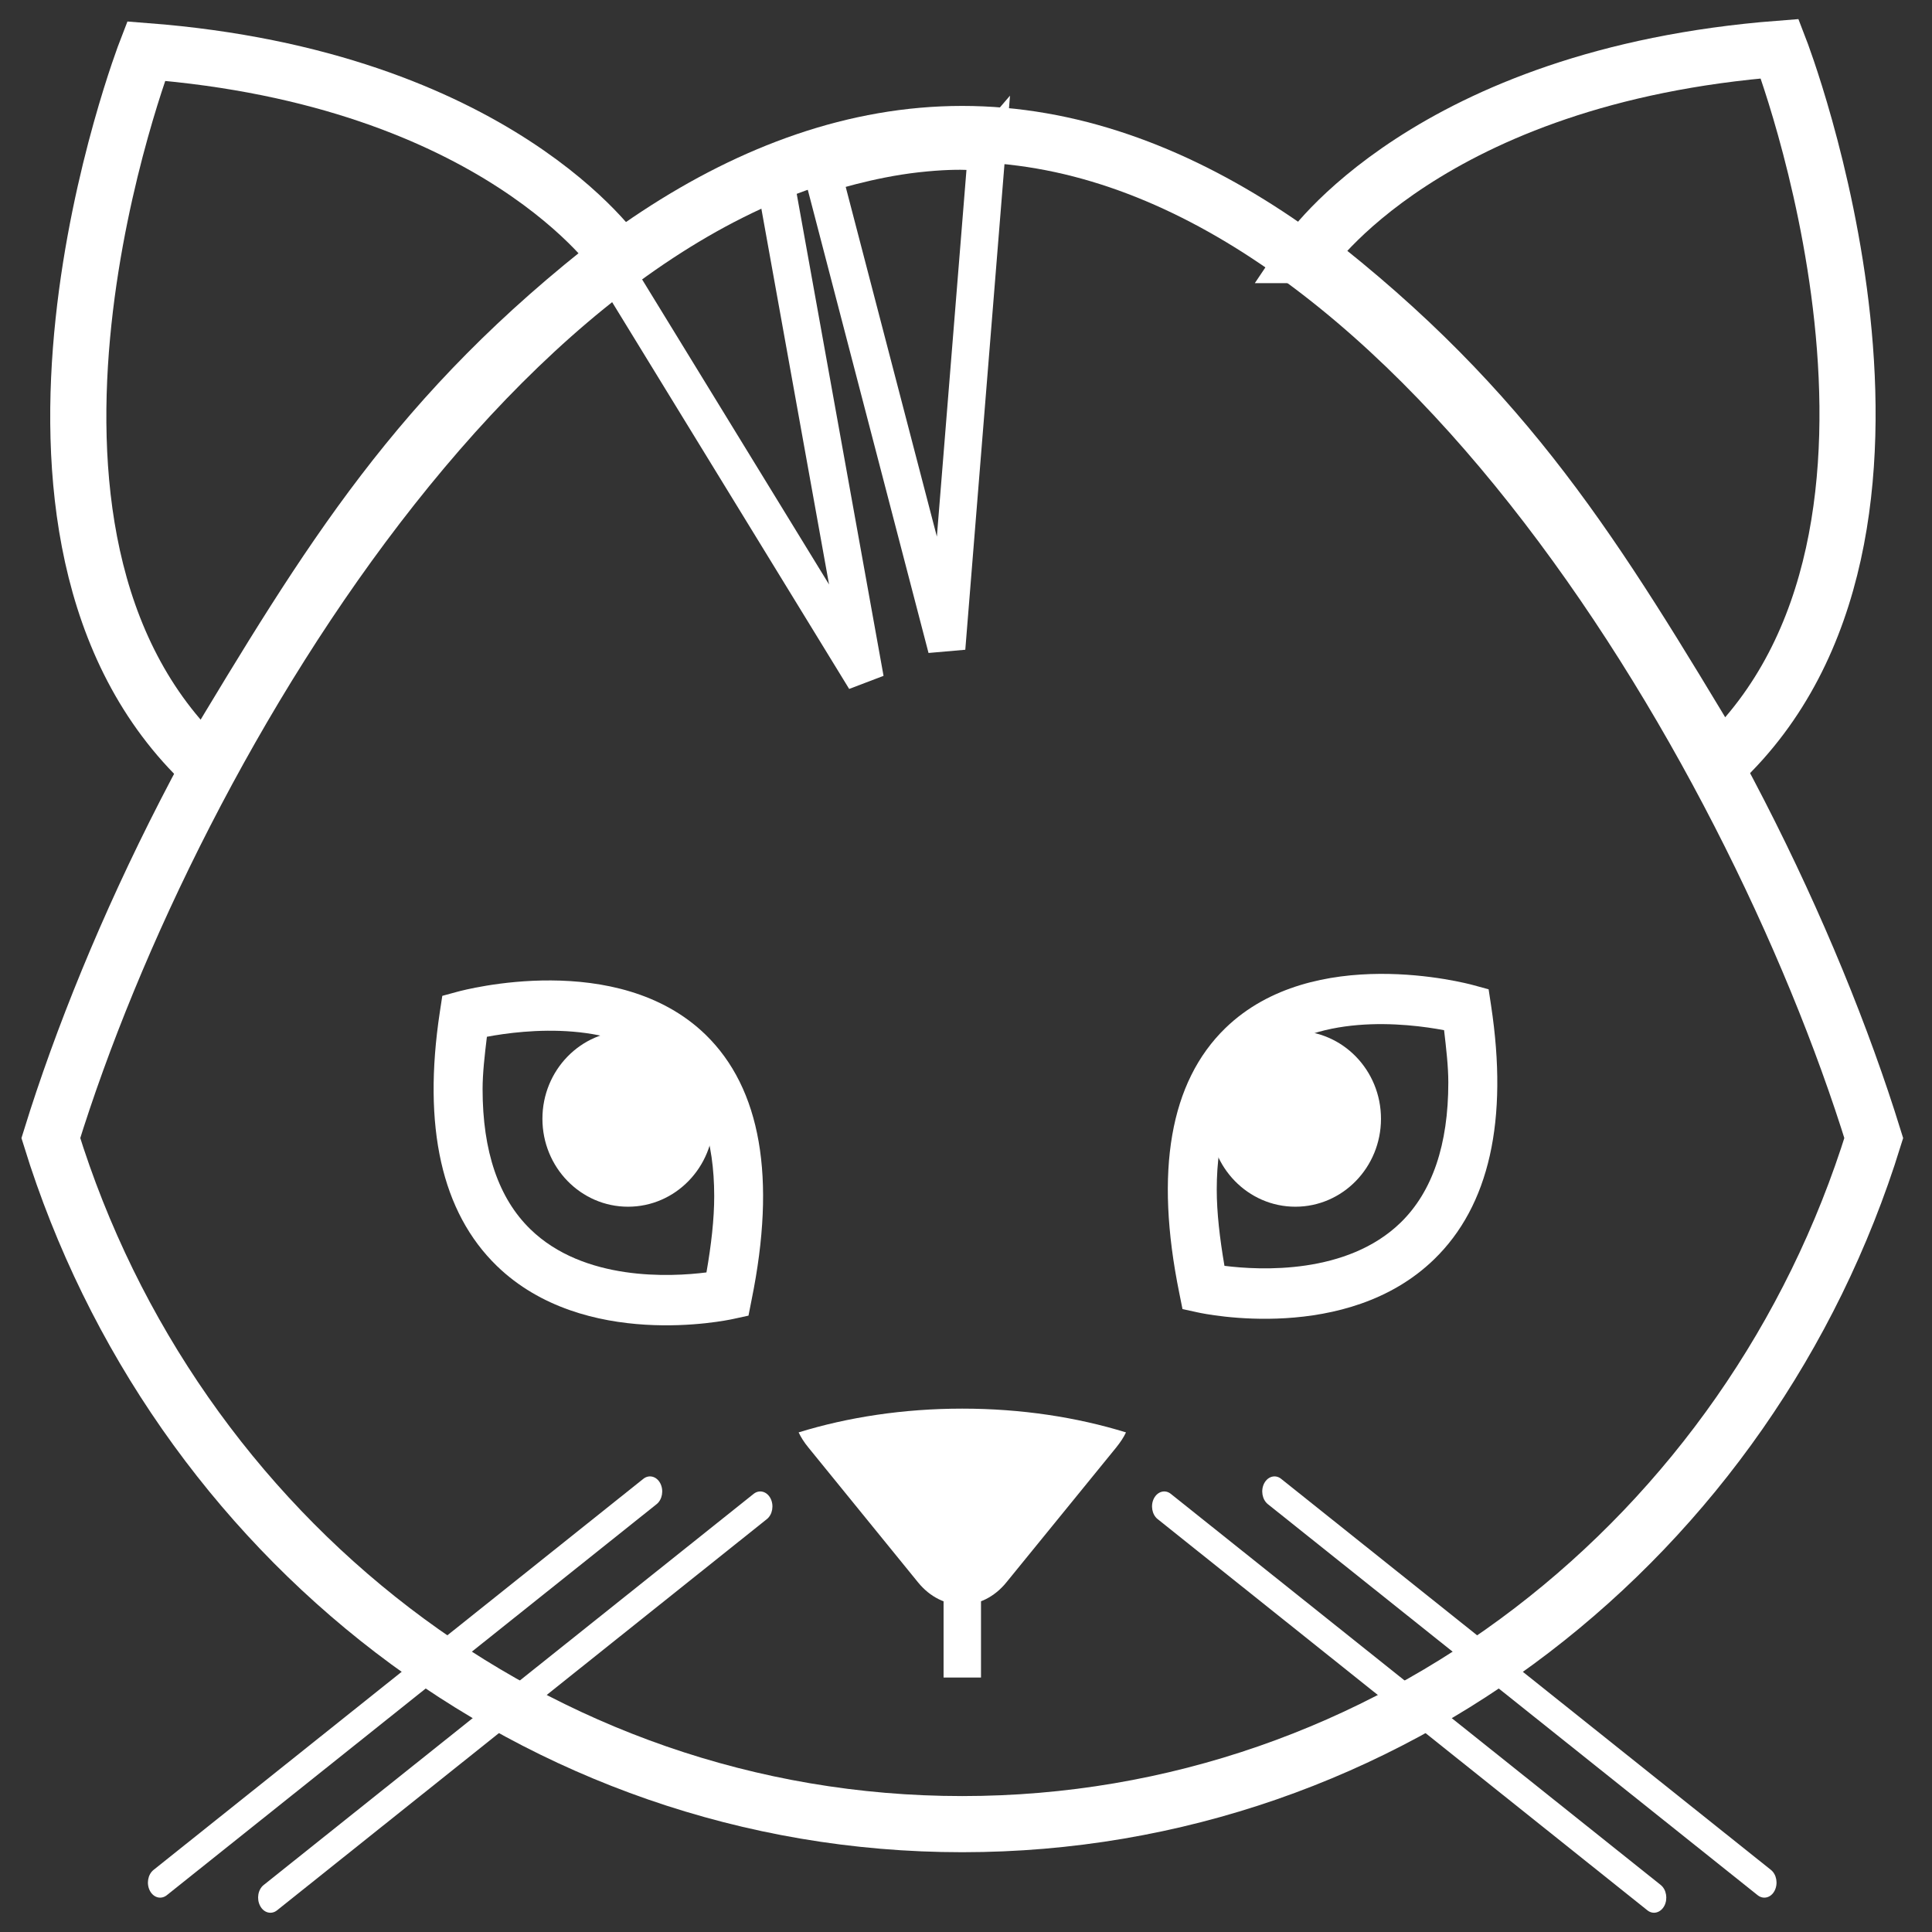 <?xml version="1.0" encoding="UTF-8" standalone="no"?>
<!-- Created with Inkscape (http://www.inkscape.org/) -->

<svg
   xmlns:dc="http://purl.org/dc/elements/1.1/"
   xmlns:cc="http://creativecommons.org/ns#"
   xmlns:rdf="http://www.w3.org/1999/02/22-rdf-syntax-ns#"
   xmlns:svg="http://www.w3.org/2000/svg"
   xmlns="http://www.w3.org/2000/svg"
   xmlns:xlink="http://www.w3.org/1999/xlink"
   xmlns:sodipodi="http://sodipodi.sourceforge.net/DTD/sodipodi-0.dtd"
   xmlns:inkscape="http://www.inkscape.org/namespaces/inkscape"
   id="svg2"
   version="1.1"
   inkscape:version="0.91 r13725"
   width="512"
   height="512"
   sodipodi:docname="start-here-kde.svg"
   viewBox="0 0 512 512">
  <rect x="0" y="0" width="512" height="512" fill="#333333" stroke="none"/>
  <defs
     id="defs6">
    <linearGradient
       id="linearGradient3764"
       x1="1"
       x2="47"
       gradientUnits="userSpaceOnUse"
       gradientTransform="matrix(0,-1,1,0,-1.5e-6,48)">
      <stop
         stop-color="#32a2f8"
         stop-opacity="1"
         id="stop7" />
      <stop
         offset="1"
         stop-color="#45a9f9"
         stop-opacity="1"
         id="stop9" />
    </linearGradient>
    <linearGradient
       inkscape:collect="always"
       xlink:href="#linearGradient3764"
       id="linearGradient3820"
       gradientUnits="userSpaceOnUse"
       x1="11.995"
       y1="24.006"
       x2="36"
       y2="24.006" />
    <linearGradient
       id="linearGradient3012"
       x1="1"
       x2="47"
       gradientUnits="userSpaceOnUse"
       gradientTransform="matrix(0,-1,1,0,-1.5e-6,48)">
      <stop
         stop-color="#32a2f8"
         stop-opacity="1"
         id="stop3014" />
      <stop
         offset="1"
         stop-color="#45a9f9"
         stop-opacity="1"
         id="stop3016" />
    </linearGradient>
    <clipPath
       id="clipPath-121880098">
      <g
         transform="translate(0,-1004.362)"
         id="g17">
        <path
           style="fill:#1890d0"
           inkscape:connector-curvature="0"
           d="m -24,13 c 0,1.105 -0.672,2 -1.5,2 -0.828,0 -1.5,-0.895 -1.5,-2 0,-1.105 0.672,-2 1.5,-2 0.828,0 1.5,0.895 1.5,2 z"
           transform="matrix(15.333,0,0,11.5,415,878.862)"
           id="path19" />
      </g>
    </clipPath>
    <linearGradient
       id="linearGradient3022"
       x1="1"
       x2="47"
       gradientUnits="userSpaceOnUse"
       gradientTransform="matrix(0,-1,1,0,-1.5e-6,48)">
      <stop
         stop-color="#32a2f8"
         stop-opacity="1"
         id="stop3024" />
      <stop
         offset="1"
         stop-color="#45a9f9"
         stop-opacity="1"
         id="stop3026" />
    </linearGradient>
    <linearGradient
       id="linearGradient3029"
       x1="1"
       x2="47"
       gradientUnits="userSpaceOnUse"
       gradientTransform="matrix(0,-1,1,0,-1.5e-6,48)">
      <stop
         stop-color="#32a2f8"
         stop-opacity="1"
         id="stop3031" />
      <stop
         offset="1"
         stop-color="#45a9f9"
         stop-opacity="1"
         id="stop3033" />
    </linearGradient>
  </defs>
  <sodipodi:namedview
     pagecolor="#ffffff"
     bordercolor="#666666"
     borderopacity="1"
     objecttolerance="10"
     gridtolerance="10"
     guidetolerance="10"
     inkscape:pageopacity="0"
     inkscape:pageshadow="2"
     inkscape:window-width="1366"
     inkscape:window-height="705"
     id="namedview4"
     showgrid="false"
     inkscape:zoom="0.75682523"
     inkscape:cx="652.32195"
     inkscape:cy="209.58791"
     inkscape:window-x="0"
     inkscape:window-y="0"
     inkscape:window-maximized="1"
     inkscape:current-layer="svg2"
     showguides="true"
     inkscape:guide-bbox="true"
     inkscape:document-units="px" />
  <path
     style="fill:#cccccc;fill-opacity:1;fill-rule:evenodd;stroke:none;stroke-width:1.022"
     d=""
     id="path3783"
     inkscape:connector-curvature="0" />
  <path
     d="m 346.47,67.595 c 0,0 31.762,-47.463 125.182,-54.689 0,0 49.498,128.029 -15.82,189.348 -32.859,-54.733 -56.13,-93.465 -109.362,-134.659 z"
     id="path19-7"
     style="fill:none;stroke:#ffffff;stroke-width:14.878;stroke-miterlimit:4;stroke-dasharray:none;stroke-opacity:1"
     inkscape:connector-curvature="0"
     sodipodi:nodetypes="cccc" />
  <path
     inkscape:connector-curvature="0"
     d="m 255.003,483.416 c 113.13,0 208.909,-76.383 241.564,-181.813 C 463.911,196.14 368.133,35.509 255.003,35.509 141.904,35.509 46.108,196.14 13.471,301.603 46.108,407.038 141.904,483.416 255.003,483.416 Z"
     id="path30"
     style="fill:none;stroke:#ffffff;stroke-width:14.878;stroke-miterlimit:4;stroke-dasharray:none;stroke-opacity:1" />
  <g
     transform="matrix(4.583,0,0,4.707,-38.305,-41.348)"
     id="g32"
     style="stroke-width:0.071;stroke-miterlimit:4;stroke-dasharray:none">
    <g
       id="g34"
       style="stroke-width:0.071;stroke-miterlimit:4;stroke-dasharray:none">
      <g
         id="g36"
         style="stroke-width:0.071;stroke-miterlimit:4;stroke-dasharray:none">
        <line
           style="fill:none;stroke-width:0.071;stroke-miterlimit:4;stroke-dasharray:none"
           x1="45.942"
           y1="92.757"
           x2="17.62"
           y2="114.775"
           id="line38" />
        <linearGradient
           id="SVGID_4_"
           gradientUnits="userSpaceOnUse"
           x1="16.911"
           y1="103.766"
           x2="46.651"
           y2="103.766">
          <stop
             offset="0"
             style="stop-color:#EC008C"
             id="stop41" />
          <stop
             offset="1"
             style="stop-color:#C4008C"
             id="stop43" />
        </linearGradient>
        <path
           inkscape:connector-curvature="0"
           d="m 45.558,92.045 -28.323,22.019 c -0.328,0.258 -0.423,0.778 -0.208,1.176 0.213,0.392 0.65,0.502 0.978,0.246 L 46.327,93.47 c 0.329,-0.256 0.423,-0.783 0.209,-1.178 -0.212,-0.391 -0.651,-0.502 -0.978,-0.247 z"
           id="path45"
           style="fill:#ffffff;fill-opacity:1;stroke-width:0.071;stroke-miterlimit:4;stroke-dasharray:none" />
      </g>
      <g
         id="g47"
         style="stroke-width:0.071;stroke-miterlimit:4;stroke-dasharray:none">
        <line
           style="fill:none;stroke-width:0.071;stroke-miterlimit:4;stroke-dasharray:none"
           x1="52.318"
           y1="93.603"
           x2="23.992"
           y2="115.626"
           id="line49" />
        <linearGradient
           id="SVGID_5_"
           gradientUnits="userSpaceOnUse"
           x1="23.283"
           y1="104.614"
           x2="53.023"
           y2="104.614">
          <stop
             offset="0"
             style="stop-color:#EC008C"
             id="stop52" />
          <stop
             offset="1"
             style="stop-color:#C4008C"
             id="stop54" />
        </linearGradient>
        <path
           inkscape:connector-curvature="0"
           d="m 51.93,92.896 -28.325,22.016 c -0.329,0.253 -0.42,0.779 -0.206,1.174 0.211,0.395 0.651,0.506 0.978,0.253 L 52.701,94.313 c 0.328,-0.255 0.422,-0.779 0.208,-1.176 -0.215,-0.39 -0.65,-0.501 -0.979,-0.241 z"
           id="path56"
           style="fill:#ffffff;fill-opacity:1;stroke-width:0.071;stroke-miterlimit:4;stroke-dasharray:none" />
      </g>
    </g>
    <g
       id="g58"
       style="stroke-width:0.071;stroke-miterlimit:4;stroke-dasharray:none">
      <g
         id="g60"
         style="stroke-width:0.071;stroke-miterlimit:4;stroke-dasharray:none">
        <line
           style="fill:none;stroke-width:0.071;stroke-miterlimit:4;stroke-dasharray:none"
           x1="82.056"
           y1="92.757"
           x2="110.378"
           y2="114.775"
           id="line62" />
        <linearGradient
           id="SVGID_6_"
           gradientUnits="userSpaceOnUse"
           x1="81.347"
           y1="103.766"
           x2="111.086"
           y2="103.766">
          <stop
             offset="0"
             style="stop-color:#EC008C"
             id="stop65" />
          <stop
             offset="1"
             style="stop-color:#C4008C"
             id="stop67" />
        </linearGradient>
        <path
           inkscape:connector-curvature="0"
           d="m 82.44,92.045 28.324,22.019 c 0.327,0.258 0.42,0.778 0.207,1.176 -0.211,0.392 -0.65,0.502 -0.979,0.246 L 81.671,93.47 c -0.328,-0.256 -0.424,-0.783 -0.209,-1.178 0.215,-0.391 0.654,-0.502 0.978,-0.247 z"
           id="path69"
           style="fill:#ffffff;fill-opacity:1;stroke-width:0.071;stroke-miterlimit:4;stroke-dasharray:none" />
      </g>
      <g
         id="g71"
         style="stroke-width:0.071;stroke-miterlimit:4;stroke-dasharray:none">
        <line
           style="fill:none;stroke-width:0.071;stroke-miterlimit:4;stroke-dasharray:none"
           x1="75.683"
           y1="93.603"
           x2="104.005"
           y2="115.626"
           id="line73" />
        <linearGradient
           id="SVGID_7_"
           gradientUnits="userSpaceOnUse"
           x1="74.974"
           y1="104.613"
           x2="104.712"
           y2="104.613">
          <stop
             offset="0"
             style="stop-color:#EC008C"
             id="stop76" />
          <stop
             offset="1"
             style="stop-color:#C4008C"
             id="stop78" />
        </linearGradient>
        <path
           inkscape:connector-curvature="0"
           d="m 76.067,92.896 28.323,22.016 c 0.325,0.253 0.42,0.779 0.208,1.174 -0.217,0.392 -0.652,0.506 -0.979,0.253 L 75.298,94.312 c -0.328,-0.255 -0.424,-0.779 -0.209,-1.176 0.215,-0.389 0.654,-0.5 0.978,-0.24 z"
           id="path80"
           style="fill:#ffffff;fill-opacity:1;stroke-width:0.071;stroke-miterlimit:4;stroke-dasharray:none" />
      </g>
    </g>
  </g>
  <line
     x1="255.016"
     y1="406.13"
     x2="255.016"
     y2="444.564"
     id="line86"
     style="fill:none;stroke:#ffffff;stroke-width:9.919;stroke-miterlimit:4;stroke-dasharray:none;stroke-opacity:1" />
  <path
     inkscape:connector-curvature="0"
     d="m 183.226,59.078 c -7.388,4.218 -19.735,13.571 -19.735,13.571 L 229.268,179.985 205.459,47.814 c 0,0 -14.304,6.741 -22.233,11.264 z"
     id="path93"
     style="fill:none;stroke:#ffffff;stroke-width:9.919;stroke-miterlimit:4;stroke-dasharray:none;stroke-opacity:1" />
  <path
     inkscape:connector-curvature="0"
     d="m 242.958,40.727 c -13.034,1.45 -24.841,5.427 -24.841,5.427 L 250.869,171.792 261.46,40.539 c -0.004,0.005 -5.468,-1.257 -18.502,0.188 z"
     id="path100"
     style="fill:none;stroke:#ffffff;stroke-width:9.919;stroke-miterlimit:4;stroke-dasharray:none;stroke-opacity:1" />
  <ellipse
     cx="166.438"
     cy="296.487"
     id="circle107"
     style="fill:#ffffff;fill-opacity:1;stroke-width:1.001;stroke-miterlimit:4;stroke-dasharray:none"
     rx="22.691"
     ry="23.305" />
  <ellipse
     cx="343.283"
     cy="296.487"
     id="circle114"
     style="fill:#ffffff;fill-opacity:1;stroke-width:1.001;stroke-miterlimit:4;stroke-dasharray:none"
     rx="22.691"
     ry="23.305" />
  <path
     d="m 121.306,262.798 -4.093,1.111 -0.651,4.274 c -4.615,30.465 0.477,53.087 15.101,67.293 23.131,22.434 60.947,14.427 62.542,14.084 l 4.152,-0.904 0.839,-4.26 c 6.568,-32.3 2.447,-55.925 -12.209,-70.193 -23.351,-22.665 -63.953,-11.871 -65.681,-11.405 z m 56.785,21.13 c 7.438,7.263 11.183,18.33 11.183,33.101 0,6.044 -0.784,12.883 -2.058,20.175 -9.473,1.205 -32.476,2.377 -46.67,-11.457 -8.415,-8.186 -12.654,-20.636 -12.654,-37.13 0,-4.251 0.564,-9.047 1.141,-13.863 9.808,-1.84 34.681,-4.83 49.058,9.174 z"
     id="path116"
     style="fill:#ffffff;fill-opacity:1;stroke-width:1.001;stroke-miterlimit:4;stroke-dasharray:none"
     inkscape:connector-curvature="0" />
  <path
     d="m 324.731,272.463 c -14.671,14.267 -18.782,37.883 -12.21,70.207 l 0.852,4.246 4.134,0.904 c 1.595,0.353 39.415,8.365 62.542,-14.079 14.639,-14.197 19.721,-36.833 15.101,-67.279 l -0.651,-4.283 -4.097,-1.12 c -1.7,-0.466 -42.325,-11.259 -65.672,11.405 z m -2.282,42.807 c 0,-14.738 3.74,-25.828 11.178,-33.091 14.377,-14.013 39.259,-11.015 49.067,-9.17 0.564,4.806 1.123,9.621 1.123,13.863 0,16.494 -4.235,28.949 -12.64,37.13 -14.208,13.815 -37.192,12.657 -46.684,11.457 -1.247,-7.287 -2.044,-14.135 -2.044,-20.189 z"
     id="path118"
     style="fill:#ffffff;fill-opacity:1;stroke-width:1.001;stroke-miterlimit:4;stroke-dasharray:none"
     inkscape:connector-curvature="0" />
  <g
     transform="matrix(4.583,0,0,4.707,-38.305,-41.348)"
     id="g120"
     style="stroke-width:0.071;stroke-miterlimit:4;stroke-dasharray:none">
    <path
       inkscape:connector-curvature="0"
       d="m 61.447,97.878 c 1.404,1.677 3.7,1.677 5.101,0 L 72.9,90.282 c 0.246,-0.298 0.438,-0.579 0.568,-0.852 -2.842,-0.854 -6.055,-1.338 -9.464,-1.338 -3.409,0 -6.628,0.484 -9.466,1.338 0.133,0.272 0.315,0.558 0.565,0.852 l 6.344,7.596 z"
       id="path122"
       style="fill:#ffffff;fill-opacity:1;stroke-width:0.071;stroke-miterlimit:4;stroke-dasharray:none" />
  </g>
  <path
     d="m 163.897,68.232 c 0,0 -31.762,-47.463 -125.182,-54.689 0,0 -49.498,128.029 15.82,189.348 C 87.394,148.158 110.665,109.426 163.897,68.232 Z"
     id="path19-8"
     style="fill:none;stroke:#ffffff;stroke-width:14.878;stroke-miterlimit:4;stroke-dasharray:none;stroke-opacity:1"
     inkscape:connector-curvature="0"
     sodipodi:nodetypes="cccc" />
</svg>
